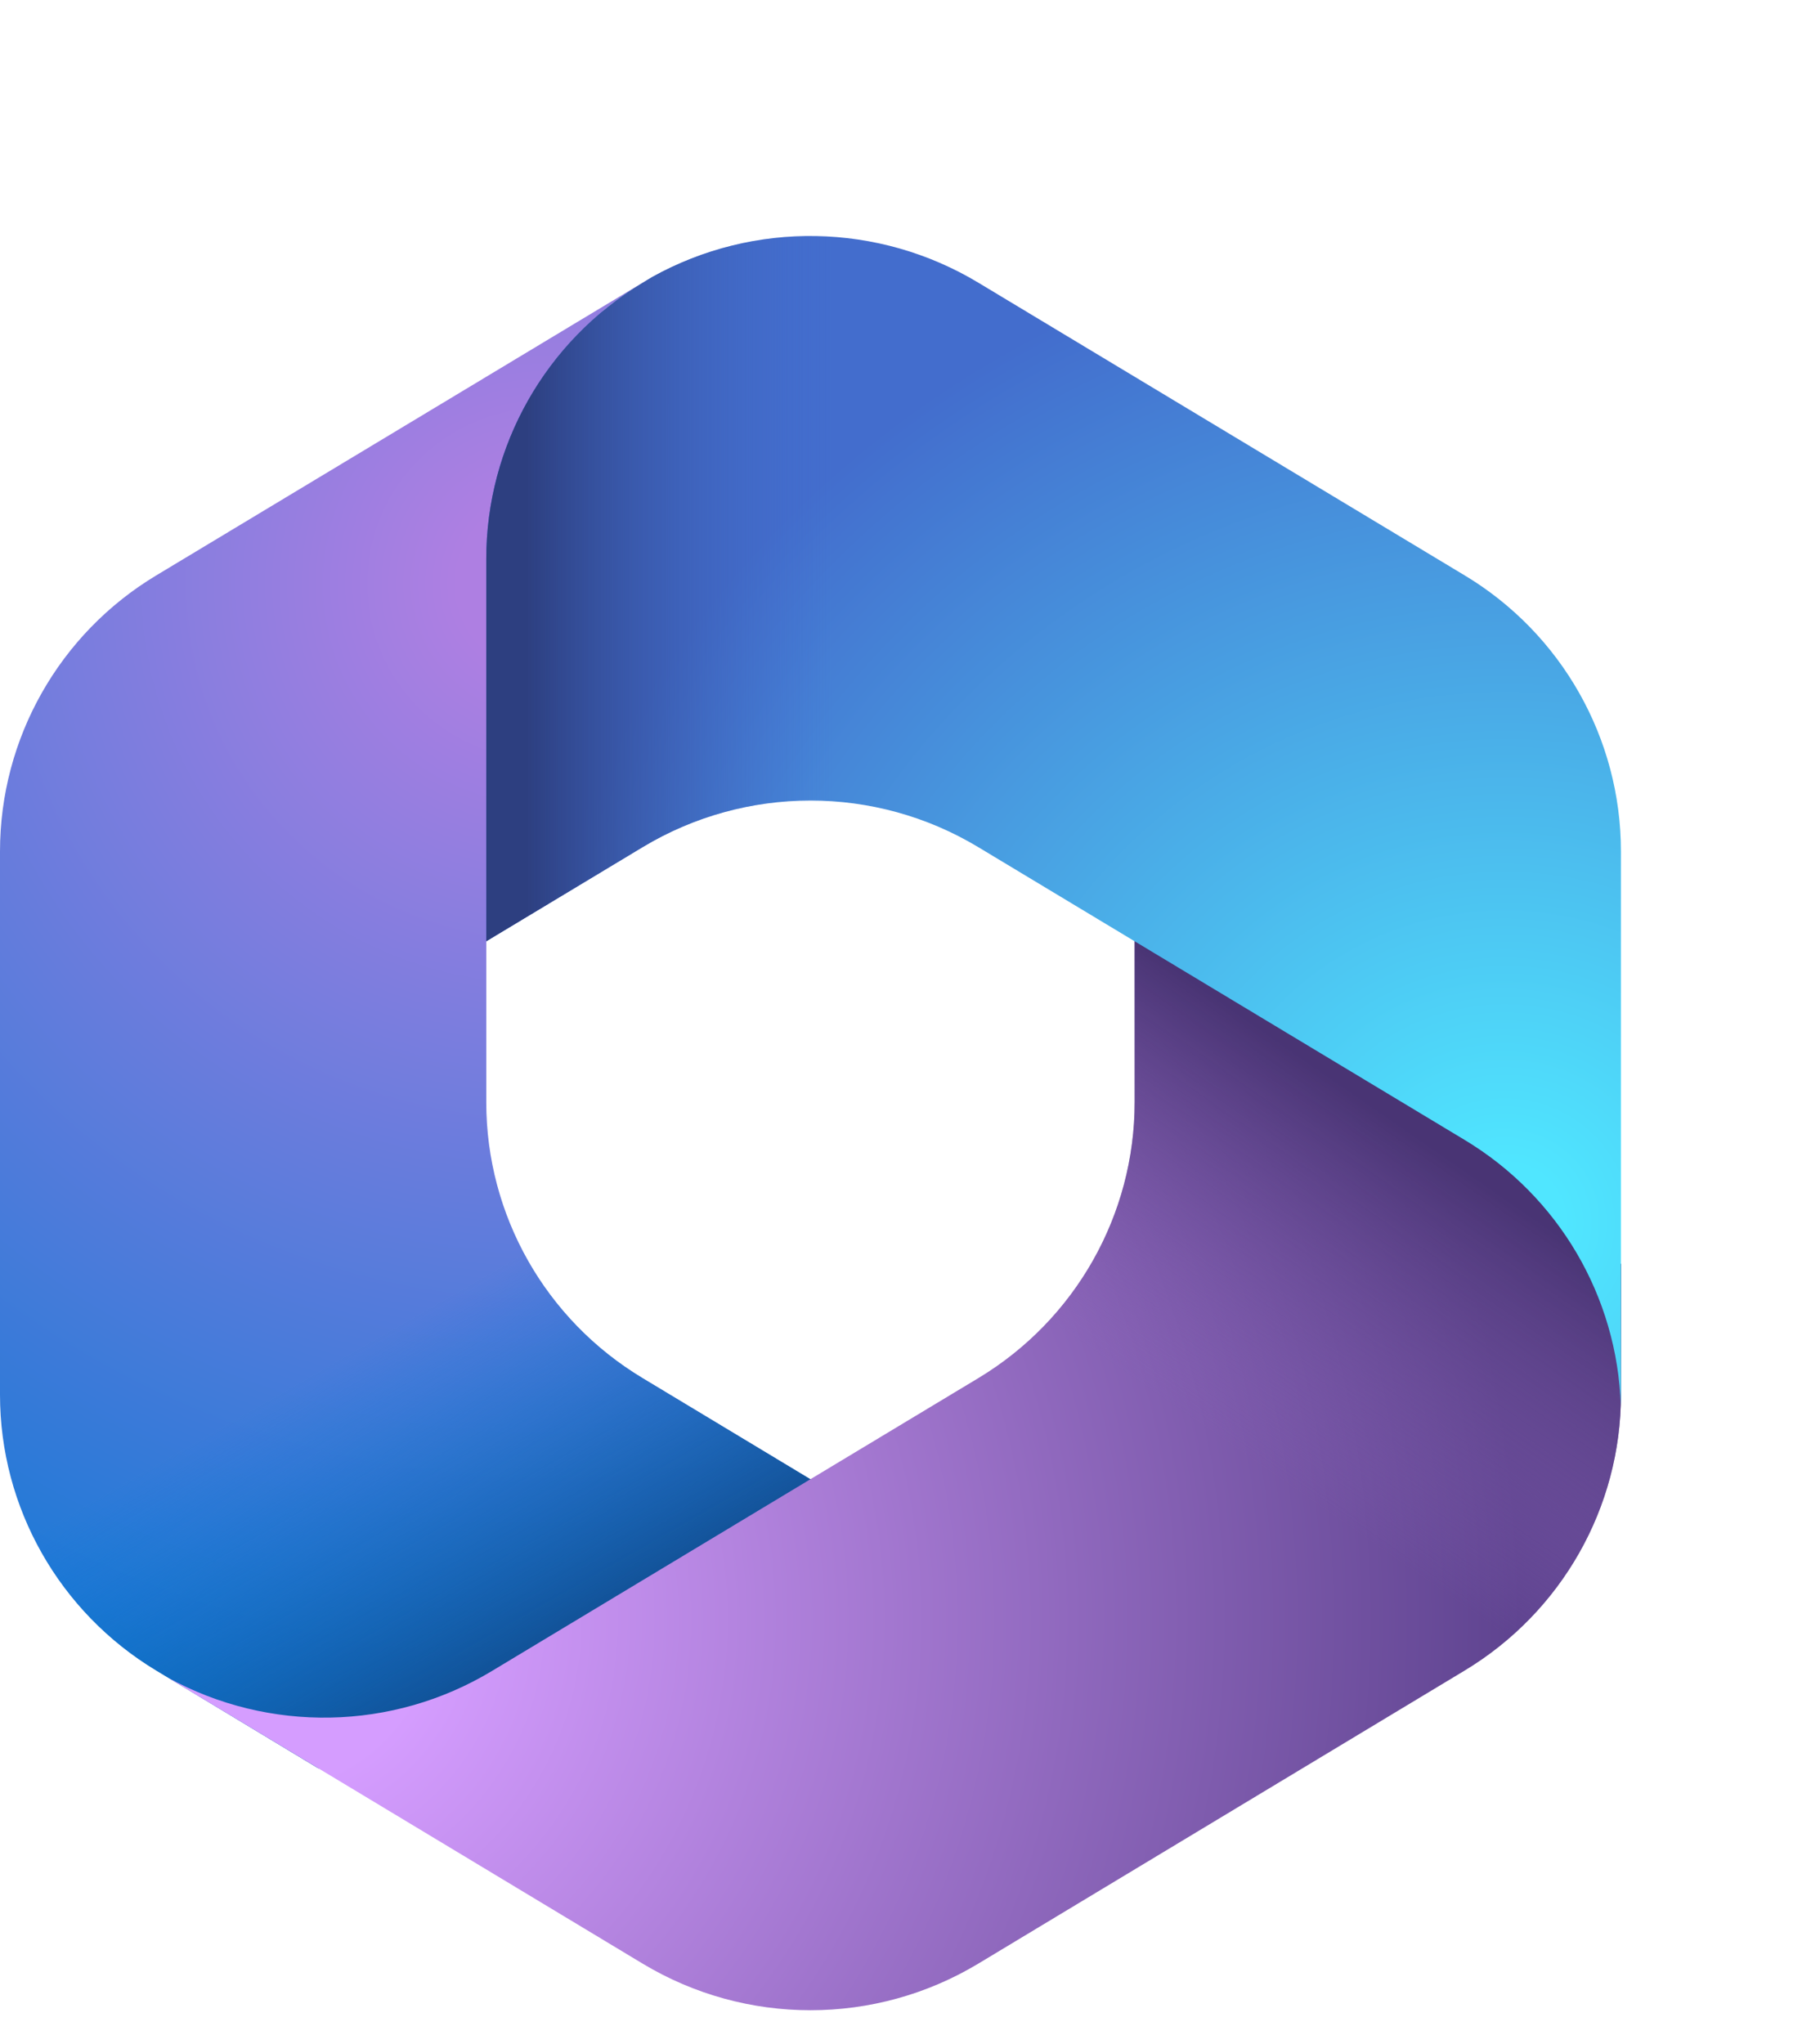 <?xml version="1.0" encoding="UTF-8"?>
<svg xmlns="http://www.w3.org/2000/svg" xmlns:xlink="http://www.w3.org/1999/xlink" width="114px" height="128px" viewBox="0 0 128 128" version="1.1">
<defs>
<radialGradient id="radial0" gradientUnits="userSpaceOnUse" cx="322" cy="207.3" fx="322" fy="207.3" r="800.8" gradientTransform="matrix(0.119,0,0,0.118,0,8.731)">
<stop offset="0.064" style="stop-color:rgb(68.235%,49.804%,88.627%);stop-opacity:1;"/>
<stop offset="1" style="stop-color:rgb(0%,47.059%,83.137%);stop-opacity:1;"/>
</radialGradient>
<linearGradient id="linear0" gradientUnits="userSpaceOnUse" x1="324.3" y1="860.8" x2="210" y2="663.2" gradientTransform="matrix(0.119,0,0,0.118,0,8.731)">
<stop offset="0" style="stop-color:rgb(6.667%,29.02%,54.51%);stop-opacity:1;"/>
<stop offset="1" style="stop-color:rgb(0%,47.059%,83.137%);stop-opacity:0;"/>
</linearGradient>
<radialGradient id="radial1" gradientUnits="userSpaceOnUse" cx="154.3" cy="824.4" fx="154.3" fy="824.4" r="745.2" gradientTransform="matrix(0.119,0,0,0.118,0,8.731)">
<stop offset="0.134" style="stop-color:rgb(83.529%,61.569%,100%);stop-opacity:1;"/>
<stop offset="1" style="stop-color:rgb(36.863%,26.275%,56.078%);stop-opacity:1;"/>
</radialGradient>
<linearGradient id="linear1" gradientUnits="userSpaceOnUse" x1="872.6" y1="561" x2="750.1" y2="736.6" gradientTransform="matrix(0.119,0,0,0.118,0,8.731)">
<stop offset="0" style="stop-color:rgb(28.627%,20.392%,45.49%);stop-opacity:1;"/>
<stop offset="1" style="stop-color:rgb(54.902%,40%,72.941%);stop-opacity:0;"/>
</linearGradient>
<radialGradient id="radial2" gradientUnits="userSpaceOnUse" cx="889.3" cy="588.1" fx="889.3" fy="588.1" r="598.1" gradientTransform="matrix(0.119,0,0,0.118,0,8.731)">
<stop offset="0.058" style="stop-color:rgb(31.373%,90.196%,100%);stop-opacity:1;"/>
<stop offset="1" style="stop-color:rgb(26.275%,42.745%,80.392%);stop-opacity:1;"/>
</radialGradient>
<linearGradient id="linear2" gradientUnits="userSpaceOnUse" x1="311.4" y1="25.4" x2="491.7" y2="25.4" gradientTransform="matrix(0.119,0,0,0.118,0,8.731)">
<stop offset="0" style="stop-color:rgb(17.647%,24.706%,50.196%);stop-opacity:1;"/>
<stop offset="1" style="stop-color:rgb(26.275%,42.745%,80.392%);stop-opacity:0;"/>
</linearGradient>
</defs>
<g id="surface1">
<path style=" stroke:none;fill-rule:nonzero;fill:url(#radial0);" d="M 45.836 11.637 L 45.195 12.027 C 44.188 12.641 43.227 13.328 42.32 14.07 L 44.176 12.781 L 59.848 12.781 L 62.699 34.246 L 48.449 48.422 L 34.199 58.273 L 34.199 69.641 C 34.199 77.578 38.367 84.938 45.195 89.039 L 60.195 98.078 L 28.5 116.469 L 22.383 116.469 L 10.996 109.605 C 4.168 105.492 0 98.145 0 90.207 L 0 52.004 C 0 44.066 4.168 36.695 10.996 32.594 L 45.195 12.016 C 45.41 11.883 45.625 11.754 45.836 11.637 Z M 45.836 11.637 "/>
<path style=" stroke:none;fill-rule:nonzero;fill:url(#linear0);" d="M 45.836 11.637 L 45.195 12.027 C 44.188 12.641 43.227 13.328 42.32 14.07 L 44.176 12.781 L 59.848 12.781 L 62.699 34.246 L 48.449 48.422 L 34.199 58.273 L 34.199 69.641 C 34.199 77.578 38.367 84.938 45.195 89.039 L 60.195 98.078 L 28.5 116.469 L 22.383 116.469 L 10.996 109.605 C 4.168 105.492 0 98.145 0 90.207 L 0 52.004 C 0 44.066 4.168 36.695 10.996 32.594 L 45.195 12.016 C 45.41 11.883 45.625 11.754 45.836 11.637 Z M 45.836 11.637 "/>
<path style=" stroke:none;fill-rule:nonzero;fill:url(#radial1);" d="M 111.152 76.773 L 114 81.027 L 114 90.207 C 114 98.137 109.832 105.492 103.004 109.605 L 68.805 130.207 C 61.547 134.578 52.453 134.578 45.195 130.207 L 11.789 110.09 C 18.906 114 27.609 113.848 34.602 109.629 L 68.805 89.039 C 75.633 84.926 79.801 77.566 79.801 69.629 L 79.801 56.93 Z M 111.152 76.773 "/>
<path style=" stroke:none;fill-rule:nonzero;fill:url(#linear1);" d="M 111.152 76.773 L 114 81.027 L 114 90.207 C 114 98.137 109.832 105.492 103.004 109.605 L 68.805 130.207 C 61.547 134.578 52.453 134.578 45.195 130.207 L 11.789 110.09 C 18.906 114 27.609 113.848 34.602 109.629 L 68.805 89.039 C 75.633 84.926 79.801 77.566 79.801 69.629 L 79.801 56.93 Z M 111.152 76.773 "/>
<path style=" stroke:none;fill-rule:nonzero;fill:url(#radial2);" d="M 114 52.004 L 114 90.207 C 114 90.453 113.996 90.699 113.988 90.953 C 113.738 83.297 109.617 76.266 103.004 72.289 L 68.805 51.707 C 61.547 47.336 52.453 47.336 45.195 51.707 L 34.199 58.324 L 34.199 31.438 C 34.199 23.496 38.367 16.141 45.195 12.027 L 45.875 11.613 C 53.023 7.641 61.773 7.785 68.805 12.016 L 103.004 32.594 C 109.832 36.695 114 44.066 114 52.004 Z M 114 52.004 "/>
<path style=" stroke:none;fill-rule:nonzero;fill:url(#linear2);" d="M 114 52.004 L 114 90.207 C 114 90.453 113.996 90.699 113.988 90.953 C 113.738 83.297 109.617 76.266 103.004 72.289 L 68.805 51.707 C 61.547 47.336 52.453 47.336 45.195 51.707 L 34.199 58.324 L 34.199 31.438 C 34.199 23.496 38.367 16.141 45.195 12.027 L 45.875 11.613 C 53.023 7.641 61.773 7.785 68.805 12.016 L 103.004 32.594 C 109.832 36.695 114 44.066 114 52.004 Z M 114 52.004 "/>
</g>
</svg>
